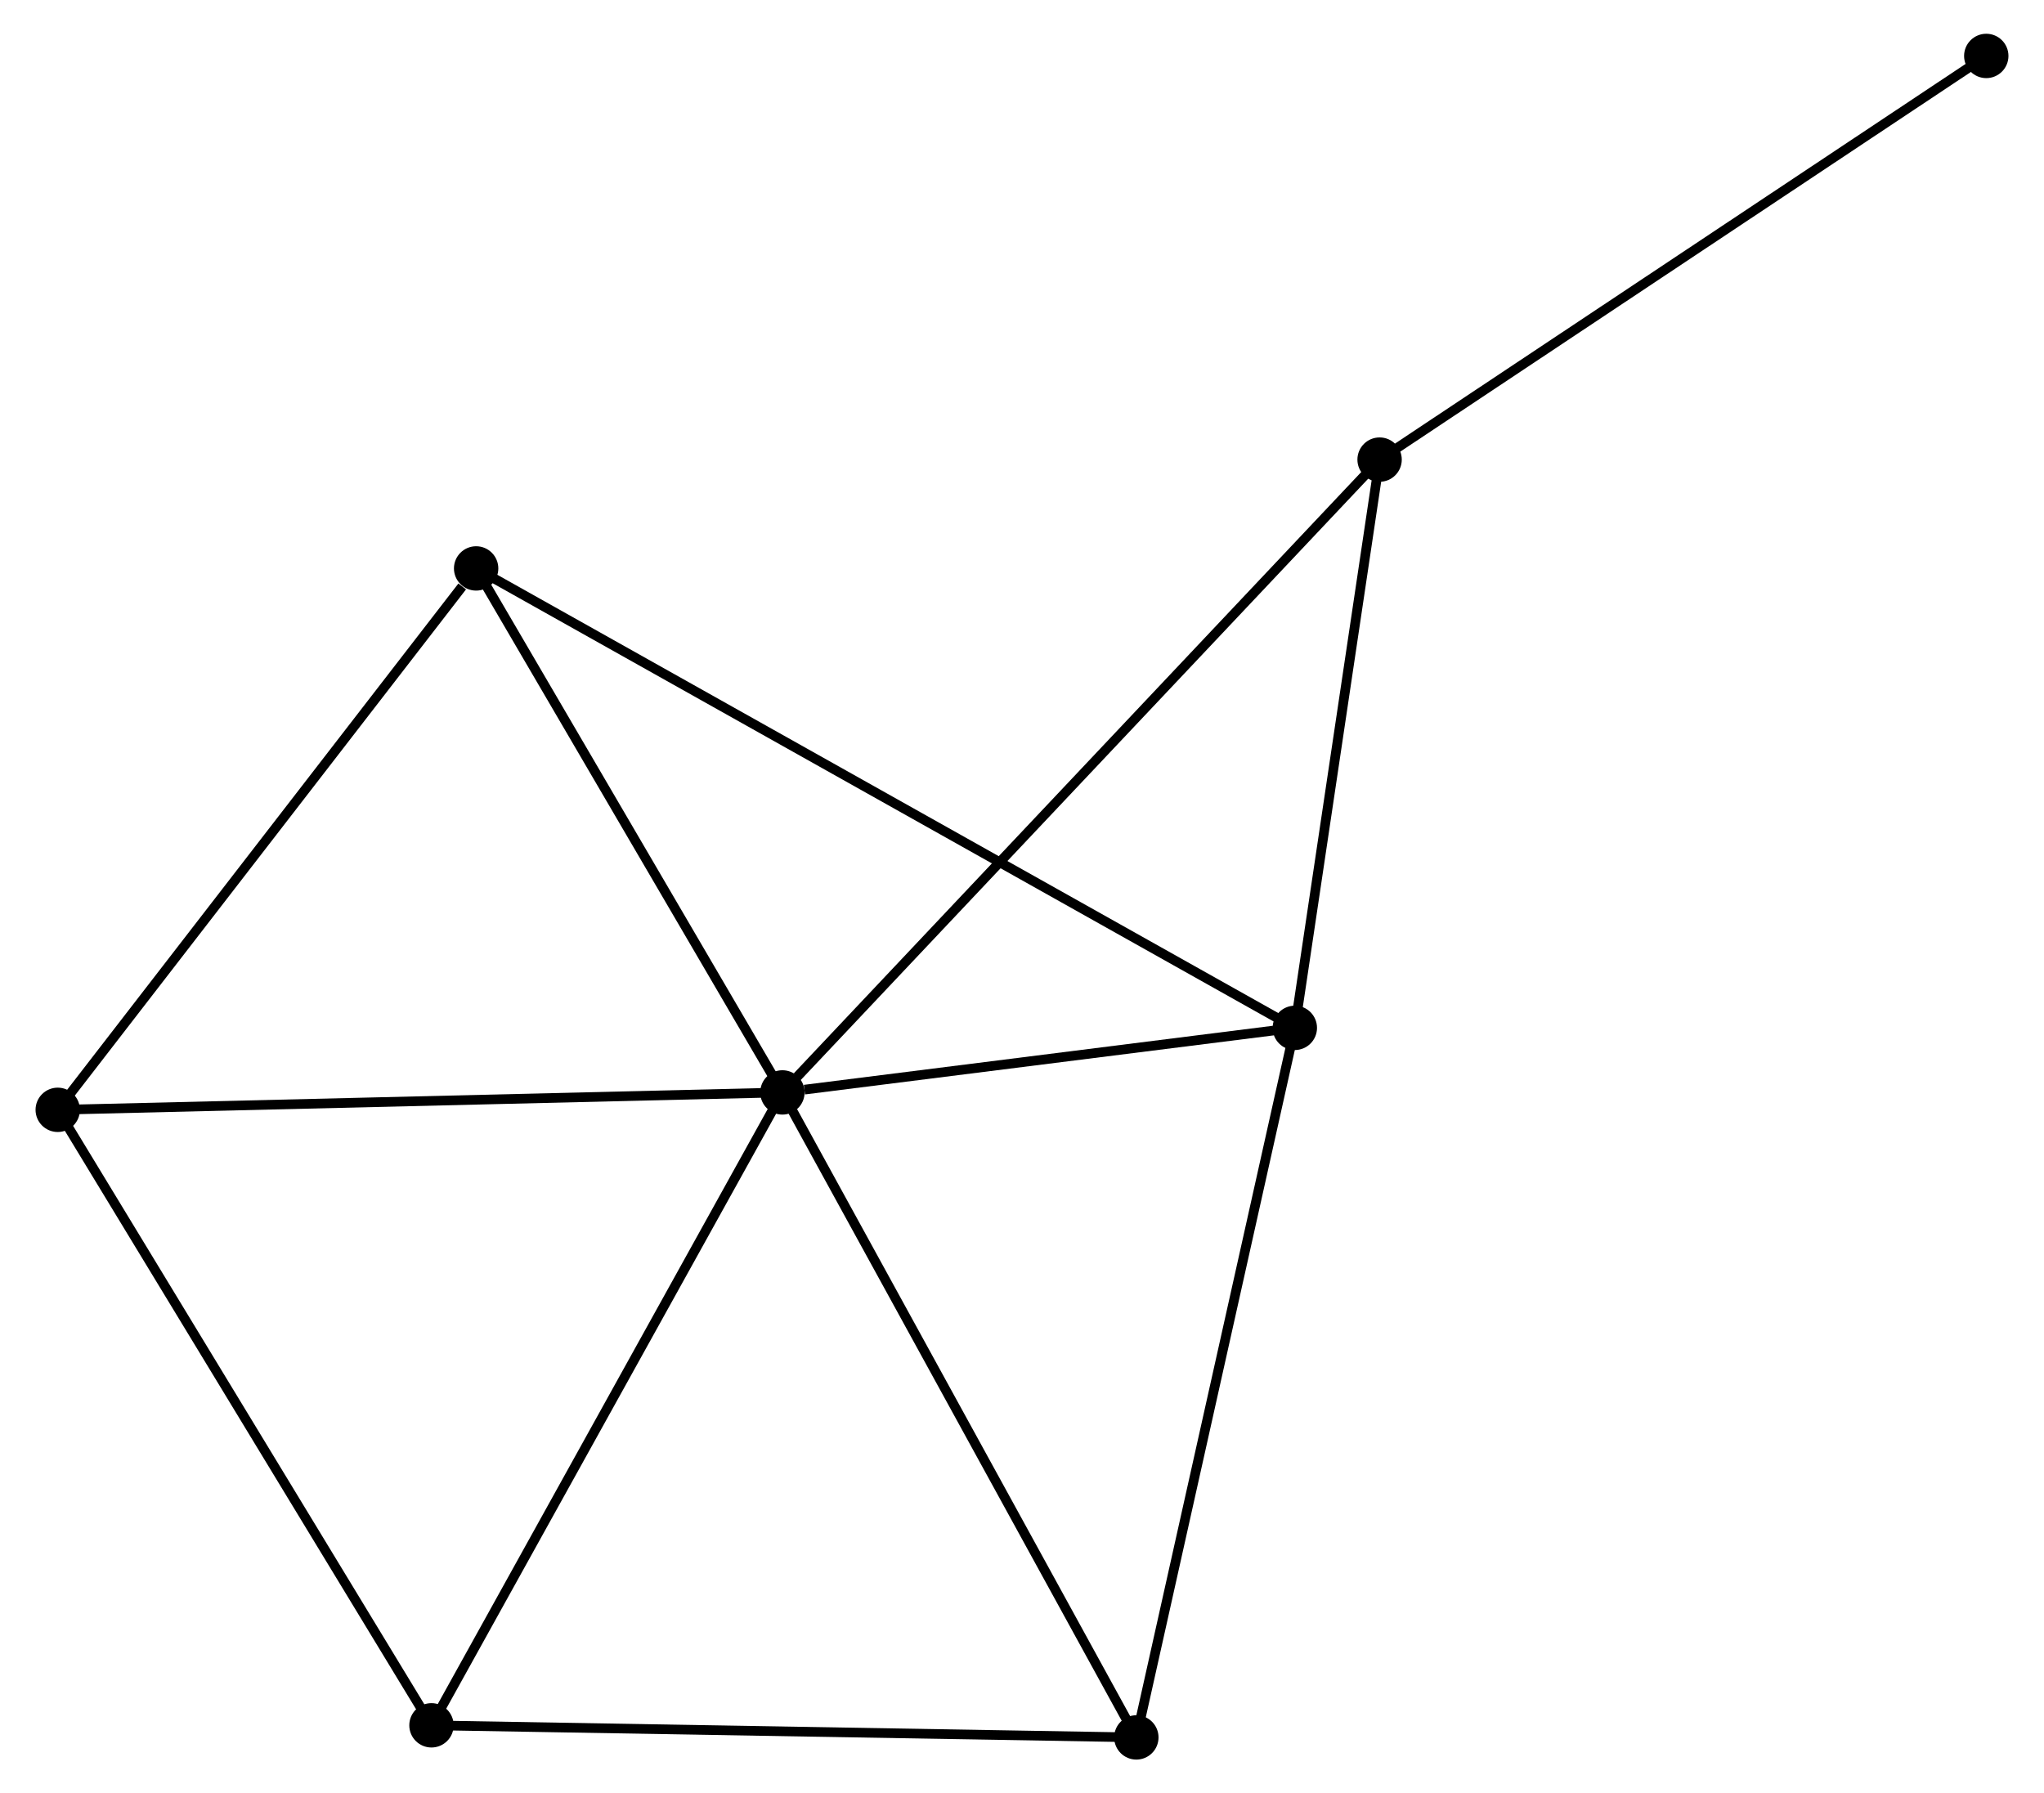 <?xml version="1.0" encoding="UTF-8" standalone="no"?>
<!DOCTYPE svg PUBLIC "-//W3C//DTD SVG 1.1//EN"
 "http://www.w3.org/Graphics/SVG/1.1/DTD/svg11.dtd">
<!-- Generated by graphviz version 2.36.0 (20140111.2315)
 -->
<!-- Title: %3 Pages: 1 -->
<svg width="212pt" height="186pt"
 viewBox="0.00 0.00 211.56 185.94" xmlns="http://www.w3.org/2000/svg" xmlns:xlink="http://www.w3.org/1999/xlink">
<g id="graph0" class="graph" transform="scale(1 1) rotate(0) translate(4 181.943)">
<title>%3</title>
<!-- 0 -->
<g id="node1" class="node"><title>0</title>
<ellipse fill="black" stroke="black" cx="76.939" cy="-68.676" rx="1.8" ry="1.8"/>
</g>
<!-- 1 -->
<g id="node2" class="node"><title>1</title>
<ellipse fill="black" stroke="black" cx="130.068" cy="-75.37" rx="1.8" ry="1.8"/>
</g>
<!-- 0&#45;&#45;1 -->
<g id="edge1" class="edge"><title>0&#45;&#45;1</title>
<path fill="none" stroke="black" d="M79.222,-68.964C87.961,-70.065 119.231,-74.005 127.853,-75.091"/>
</g>
<!-- 2 -->
<g id="node3" class="node"><title>2</title>
<ellipse fill="black" stroke="black" cx="40.551" cy="-3.054" rx="1.8" ry="1.8"/>
</g>
<!-- 0&#45;&#45;2 -->
<g id="edge2" class="edge"><title>0&#45;&#45;2</title>
<path fill="none" stroke="black" d="M76.04,-67.054C71.049,-58.054 46.798,-14.32 41.553,-4.86"/>
</g>
<!-- 3 -->
<g id="node4" class="node"><title>3</title>
<ellipse fill="black" stroke="black" cx="45.182" cy="-123.006" rx="1.8" ry="1.8"/>
</g>
<!-- 0&#45;&#45;3 -->
<g id="edge3" class="edge"><title>0&#45;&#45;3</title>
<path fill="none" stroke="black" d="M75.883,-70.484C71.061,-78.732 51.172,-112.758 46.275,-121.136"/>
</g>
<!-- 4 -->
<g id="node5" class="node"><title>4</title>
<ellipse fill="black" stroke="black" cx="113.636" cy="-1.8" rx="1.8" ry="1.8"/>
</g>
<!-- 0&#45;&#45;4 -->
<g id="edge4" class="edge"><title>0&#45;&#45;4</title>
<path fill="none" stroke="black" d="M77.846,-67.023C82.879,-57.851 107.336,-13.281 112.626,-3.641"/>
</g>
<!-- 5 -->
<g id="node6" class="node"><title>5</title>
<ellipse fill="black" stroke="black" cx="138.857" cy="-134.289" rx="1.8" ry="1.8"/>
</g>
<!-- 0&#45;&#45;5 -->
<g id="edge5" class="edge"><title>0&#45;&#45;5</title>
<path fill="none" stroke="black" d="M78.47,-70.298C87.111,-79.454 129.685,-124.57 137.592,-132.948"/>
</g>
<!-- 6 -->
<g id="node7" class="node"><title>6</title>
<ellipse fill="black" stroke="black" cx="1.8" cy="-66.871" rx="1.8" ry="1.8"/>
</g>
<!-- 0&#45;&#45;6 -->
<g id="edge6" class="edge"><title>0&#45;&#45;6</title>
<path fill="none" stroke="black" d="M75.082,-68.632C64.777,-68.384 14.7,-67.181 3.868,-66.921"/>
</g>
<!-- 1&#45;&#45;3 -->
<g id="edge7" class="edge"><title>1&#45;&#45;3</title>
<path fill="none" stroke="black" d="M128.295,-76.365C117.248,-82.564 57.964,-115.833 46.945,-122.017"/>
</g>
<!-- 1&#45;&#45;4 -->
<g id="edge8" class="edge"><title>1&#45;&#45;4</title>
<path fill="none" stroke="black" d="M129.662,-73.551C127.408,-63.461 116.457,-14.43 114.088,-3.825"/>
</g>
<!-- 1&#45;&#45;5 -->
<g id="edge9" class="edge"><title>1&#45;&#45;5</title>
<path fill="none" stroke="black" d="M130.361,-77.33C131.695,-86.276 137.199,-123.175 138.555,-132.26"/>
</g>
<!-- 2&#45;&#45;4 -->
<g id="edge10" class="edge"><title>2&#45;&#45;4</title>
<path fill="none" stroke="black" d="M42.358,-3.023C52.381,-2.851 101.089,-2.015 111.624,-1.835"/>
</g>
<!-- 2&#45;&#45;6 -->
<g id="edge11" class="edge"><title>2&#45;&#45;6</title>
<path fill="none" stroke="black" d="M39.593,-4.631C34.279,-13.384 8.453,-55.916 2.867,-65.115"/>
</g>
<!-- 3&#45;&#45;6 -->
<g id="edge12" class="edge"><title>3&#45;&#45;6</title>
<path fill="none" stroke="black" d="M43.739,-121.138C37.035,-112.463 9.006,-76.195 2.955,-68.366"/>
</g>
<!-- 7 -->
<g id="node8" class="node"><title>7</title>
<ellipse fill="black" stroke="black" cx="201.76" cy="-176.143" rx="1.8" ry="1.8"/>
</g>
<!-- 5&#45;&#45;7 -->
<g id="edge13" class="edge"><title>5&#45;&#45;7</title>
<path fill="none" stroke="black" d="M140.412,-135.323C149.039,-141.063 190.961,-168.957 200.029,-174.99"/>
</g>
</g>
</svg>
